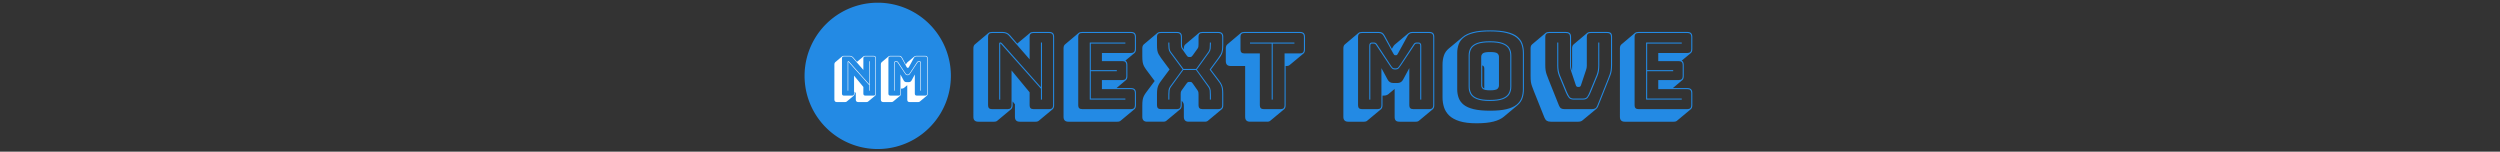 <svg xmlns="http://www.w3.org/2000/svg" xml:space="preserve" width="1500" height="91" data-id="lg_at4rhBy4Zi8tld5Hgk" data-version="1" viewBox="0 0 1500 91"><rect x="0" y="0" width="1500" height="91" fill="#333333" stroke="none"/><g data-padding="20"><g transform="translate(12.9 1.794)scale(.961)"><path fill="#238ae4" d="M534.587-.179a45.679 45.679 0 1 0 0 91.358 45.679 45.679 0 1 0 0-91.358"/><rect width="458.072" height="74.58" x="139.871" y="-391.54" fill="none" rx="0" ry="0" transform="translate(451.47 399.78)"/><path fill="#238ae4" d="m617.867 66.33-8.58 7.13q-.66.66-2.04.66h-9.9q-3.04 0-3.04-3.04V28.31q0-1.65.92-2.44l8.52-7.19q.72-.6 2.11-.6h6.86q2.64 0 4.43 1.98l4.55 5.28 7.99-6.66q.72-.6 2.11-.6h9.9q3.03 0 3.03 3.04v42.77q0 1.65-.92 2.44l-8.58 7.13q-.66.66-2.05.66h-9.9q-3.03 0-3.03-3.04v-7.85l-1.45-1.78v2.44q0 1.65-.93 2.44m-12.01-.07h9.9q2.38 0 2.38-2.37V42.11l11.28 13.66v8.12q0 2.37 2.38 2.37h9.9q2.37 0 2.37-2.37V21.12q0-2.38-2.37-2.38h-9.9q-2.38 0-2.38 2.38v14.06l-12.8-14.65q-1.52-1.79-3.9-1.79h-6.86q-2.38 0-2.38 2.38v42.77q0 2.37 2.38 2.37m6.34-41.05 24.28 27.33V24.68h.66v35.64h-.66v-6.79l-24.94-27.99q-.2-.2-.33-.2-.14 0-.14.2v34.78h-.66V25.41q0-.79.8-.79.39 0 .99.59m72.06 48.91h-30.63q-3.03 0-3.03-3.04V28.31q0-1.65.92-2.44l8.52-7.19q.72-.6 2.11-.6h30.62q3.04 0 3.04 3.04v7.72q0 1.65-.93 2.44l-5.67 4.69q1.25.66 1.25 2.71v7.06q0 1.65-.92 2.44l-5.88 4.95h9.11q3.04 0 3.04 3.04v7.72q0 1.65-.93 2.44l-8.58 7.13q-.66.66-2.04.66m-22.11-7.86h30.62q2.38 0 2.38-2.37v-7.72q0-2.38-2.38-2.38h-18.21v-5.68h12.87q2.37 0 2.37-2.37v-7.06q0-2.38-2.37-2.38h-12.87v-5.08h18.21q2.38 0 2.38-2.38v-7.72q0-2.38-2.38-2.38h-30.62q-2.38 0-2.38 2.38v42.77q0 2.37 2.38 2.37m5.48-6.6h21.58v.66h-22.24V24.68h22.24v.66h-21.58v16.57h16.23v.66h-16.23Zm55.84 6.67-8.58 7.13q-.66.66-2.04.66h-10.04q-3.03 0-3.03-3.04v-7.06q0-2.18.23-3.53t.79-2.48q.56-1.12 1.62-2.5l5.08-6.8-5.08-6.8q-1.06-1.45-1.62-2.54t-.79-2.48q-.23-1.38-.23-3.49v-5.09q0-1.65.92-2.44l8.52-7.19q.72-.6 2.11-.6h10.16q3.04 0 3.04 3.04v4.82q0 .53.06 1.09.07.56.4 1.02l.73 1.06v-.8q0-1.65.92-2.44l8.51-7.19q.73-.6 2.12-.6h10.03q3.03 0 3.03 3.04v5.08q0 2.11-.23 3.5t-.79 2.47q-.56 1.09-1.62 2.55l-5.08 6.86 5.08 6.73q1.06 1.39 1.62 2.51t.79 2.47q.23 1.36.23 3.54v7.06q0 1.65-.92 2.44l-8.58 7.13q-.66.66-2.05.66h-10.03q-3.03 0-3.03-3.04v-6.8q0-.52-.07-1.05t-.4-1.06l-.85-1.19v2.91q0 1.65-.93 2.44m.27-2.44v-6.8q0-.59.06-1.22.07-.63.53-1.29l2.97-4.16q.4-.59.73-.85.33-.27.85-.27h.93q.53 0 .86.27.33.26.72.85l2.91 4.16q.46.66.52 1.29.07.63.07 1.22v6.8q0 2.37 2.38 2.37h10.03q2.37 0 2.37-2.37v-7.06q0-2.05-.19-3.34-.2-1.28-.73-2.37t-1.58-2.41l-5.35-7.13 5.35-7.26q.99-1.39 1.55-2.44.56-1.06.76-2.35.19-1.28.19-3.33v-5.08q0-2.38-2.37-2.38h-10.03q-2.38 0-2.38 2.38v4.55q0 .66-.07 1.39-.06.73-.52 1.39l-2.97 4.15q-.4.53-.73.83t-.86.3h-.79q-.53 0-.89-.3t-.69-.83l-2.91-4.15q-.46-.66-.53-1.39-.06-.73-.06-1.39v-4.55q0-2.38-2.38-2.38h-10.16q-2.38 0-2.38 2.38v5.08q0 2.05.2 3.33.2 1.29.76 2.35.56 1.05 1.55 2.44l5.35 7.19-5.35 7.2q-.99 1.32-1.52 2.41t-.76 2.37q-.23 1.29-.23 3.34v7.06q0 2.37 2.38 2.37h10.03q2.38 0 2.38-2.37m-7.07-6.54v2.97h-.66v-3.3q0-1.32.14-2.5.13-1.19.85-2.25l7.92-10.82-7.92-10.69q-.72-1.06-.85-2.35-.14-1.28-.14-2.74v-.99h.66v.99q0 1.39.14 2.64.13 1.26.79 2.18l7.92 10.69h7.85l7.66-10.69q.66-.92.79-2.18.13-1.25.13-2.64v-.99h.66v.99q0 1.46-.13 2.74-.13 1.29-.86 2.35l-7.79 10.82 7.79 10.69q.73 1.06.86 2.34.13 1.29.13 2.74v2.97h-.66v-2.97q0-1.38-.1-2.64-.1-1.25-.82-2.17l-7.72-10.7h-7.92l-7.79 10.7q-.66.85-.79 2.14-.14 1.29-.14 2.67m61.04 16.77h-10.69q-3.03 0-3.03-3.04V39.34h-9.05q-3.03 0-3.03-3.04v-7.99q0-1.65.92-2.44l8.52-7.19q.72-.6 2.11-.6h34.85q3.03 0 3.03 3.04v7.99q0 1.65-.92 2.44l-8.58 7.13q-.66.66-2.05.66h-.53v24.55q0 1.65-.92 2.44l-8.58 7.13q-.66.66-2.05.66m-2.17-7.86h10.69q2.37 0 2.37-2.37V31.48h9.71q2.37 0 2.37-2.37v-7.99q0-2.38-2.37-2.38h-34.85q-2.38 0-2.38 2.38v7.99q0 2.37 2.38 2.37h9.7v32.41q0 2.37 2.38 2.37m5.67-5.94h-.66V25.34h-13.53v-.66h27.72v.66h-13.53Zm67.6 6.01-8.58 7.13q-.66.66-2.05.66h-9.83q-3.04 0-3.04-3.04V28.31q0-1.65.92-2.44l8.52-7.19q.72-.6 2.11-.6h10.63q1.25 0 2.08.5.82.49 1.55 1.81l4.48 8.25.6-1.05q.53-.99 1.19-1.59l8.51-7.12q.53-.4 1.09-.6t1.35-.2h10.69q3.04 0 3.04 3.04v42.77q0 1.65-.92 2.44l-8.58 7.13q-.66.66-2.05.66h-10.16q-1.65 0-2.35-.73-.69-.72-.69-2.31V53.66l-3.89 3.23q-1.13.93-2.84.93h-.86v6.07q0 1.65-.92 2.44m-11.95-.07h9.83q2.38 0 2.38-2.37V40.66l3.89 7.19q1.13 2.11 3.5 2.11h2.64q2.38 0 3.5-2.11l3.89-7.19v23.23q0 2.37 2.38 2.37h10.16q2.38 0 2.38-2.37V21.12q0-2.38-2.38-2.38h-10.69q-1.98 0-3.03 1.98l-5.88 10.76q-.33.6-.56.86t-.63.26h-.59q-.4 0-.63-.26t-.56-.86l-5.94-10.76q-1.05-1.98-3.03-1.98h-10.63q-2.38 0-2.38 2.38v42.77q0 2.37 2.38 2.37m20.86-25.41q1.18 0 1.71-.52.53-.53 1.65-2.25l8.05-12.27q.4-.66.9-.9.49-.23 1.02-.23h1.12q1.78 0 1.78 2.05v33.59h-.66V26.73q0-.53-.2-.96-.19-.43-.92-.43h-.99q-.46 0-.79.14-.33.13-.73.79l-8.05 12.14q-1.19 1.78-1.82 2.44-.62.66-2.07.66-1.46 0-2.08-.66-.63-.66-1.82-2.44l-8.05-12.14q-.4-.66-.76-.79-.36-.14-.82-.14h-.99q-.66 0-.86.43t-.2.96v33.59h-.66V26.73q0-2.05 1.72-2.05h1.12q.53 0 1.05.23.53.24.93.9l8.05 12.27q1.12 1.72 1.65 2.25.53.52 1.72.52m76.36 22.97-8.52 7.13q-2.31 1.98-6.43 3.07-4.13 1.09-10.73 1.09-6.46 0-10.62-1.32t-6.47-3.6-3.2-5.18-.89-6.01V38.48q0-3.1.86-5.68.85-2.57 3.1-4.42l8.58-7.13q2.31-1.98 6.43-3.07 4.13-1.09 10.73-1.09 6.47 0 10.62 1.03 4.16 1.02 6.44 2.93 2.28 1.92 3.17 4.52.89 2.61.89 5.71v22.51q0 3.04-.86 5.58t-3.1 4.45m3.3-10.03V31.28q0-3.03-.89-5.51-.89-2.47-3.14-4.25-2.24-1.79-6.24-2.78-3.99-.99-10.19-.99-6.21 0-10.2.99t-6.24 2.78q-2.24 1.78-3.16 4.25-.93 2.48-.93 5.51v22.51q0 3.04.93 5.51.92 2.48 3.16 4.26 2.25 1.78 6.24 2.74 3.99.95 10.2.95 6.2 0 10.19-.95 4-.96 6.24-2.74 2.25-1.78 3.14-4.26.89-2.47.89-5.51m-20.59 7.39q-5.15 0-8.06-1.12-2.9-1.12-4.06-3.14-1.15-2.01-1.15-4.65V32.8q0-2.7 1.15-4.68 1.16-1.98 4.06-3.11 2.91-1.12 8.06-1.12 5.21 0 8.11 1.12 2.91 1.13 4.1 3.11 1.18 1.98 1.18 4.68v19.47q0 2.64-1.18 4.65-1.19 2.02-4.1 3.14-2.9 1.12-8.11 1.12m0-.66q4.95 0 7.72-1.02t3.89-2.91q1.12-1.88 1.12-4.32V32.8q0-2.51-1.12-4.35-1.12-1.85-3.89-2.88-2.77-1.02-7.72-1.02-4.89 0-7.66 1.02-2.77 1.03-3.86 2.88-1.09 1.84-1.09 4.35v19.47q0 2.44 1.09 4.32 1.09 1.89 3.86 2.91t7.66 1.02m-5.42-9.11V33.66q0-1.32.99-2.18t4.56-.86q3.63 0 4.58.86.96.86.96 2.18v17.75q0 1.32-.96 2.21-.95.9-4.58.9-3.57 0-4.56-.9-.99-.89-.99-2.21m.66-12.47v12.47q0 .66.27 1.16.26.49.99.82V40.85q0-.66-.27-1.15-.26-.5-.99-.76m59.93 35.18h-17.16q-1.52 0-2.44-.56t-1.52-2.02l-6.47-16.17q-.79-2.04-1.28-3.4-.5-1.35-.7-2.73-.19-1.39-.19-3.5V28.31q0-1.65.92-2.44l8.51-7.19q.73-.6 2.12-.6h10.49q3.23 0 3.23 3.04v18.22q0 .66.14 1.22.13.56.33 1.28l.19.47v-14q0-1.65.93-2.44l8.51-7.19q.73-.6 2.11-.6h10.37q1.65 0 2.34.73t.69 2.31v17.42q0 2.12-.2 3.5-.19 1.39-.66 2.74-.46 1.35-1.32 3.4l-6.46 16.17q-.2.59-.53 1.02t-.66.76l-8.52 7.06q-.99.93-2.77.93m-8.64-7.86h17.16q1.32 0 2.11-.46t1.25-1.71l6.47-16.17q.79-1.98 1.25-3.3.47-1.32.66-2.68.2-1.35.2-3.4V21.12q0-2.38-2.37-2.38h-10.37q-2.37 0-2.37 2.38v18.15q0 .66-.13 1.32-.14.66-.4 1.39l-3.1 9.3q-.33 1.12-1.26 1.12h-.72q-.93 0-1.26-1.12l-3.1-9.24q-.26-.72-.39-1.38-.14-.66-.14-1.32V21.12q0-2.38-2.57-2.38h-10.49q-2.38 0-2.38 2.38v17.42q0 2.05.2 3.4.2 1.36.66 2.68t1.25 3.3l6.47 16.17q.53 1.25 1.32 1.71t2.05.46m-4.49-41.58h.66v14.26q0 3.56 1.05 6.14l4.36 10.56q.73 1.71 1.52 2.87.79 1.15 2.64 1.15h5.81q1.91 0 2.7-1.15.79-1.16 1.45-2.87l4.36-10.56q1.06-2.58 1.06-6.14V24.68h.66v14.26q0 1.85-.24 3.4-.23 1.55-.82 3l-4.36 10.56q-.79 1.92-1.75 3.17-.95 1.25-3.06 1.25h-5.81q-2.05 0-3.04-1.25t-1.78-3.17l-4.36-10.56q-.59-1.45-.82-3t-.23-3.4Zm72.8 49.44h-30.63q-3.03 0-3.03-3.04V28.31q0-1.65.92-2.44l8.51-7.19q.73-.6 2.12-.6h30.62q3.04 0 3.04 3.04v7.72q0 1.65-.93 2.44l-5.67 4.69q1.25.66 1.25 2.71v7.06q0 1.65-.92 2.44l-5.88 4.95h9.11q3.04 0 3.04 3.04v7.72q0 1.65-.93 2.44l-8.58 7.13q-.66.66-2.04.66m-22.11-7.86h30.62q2.38 0 2.38-2.37v-7.72q0-2.38-2.38-2.38h-18.22v-5.68h12.87q2.38 0 2.38-2.37v-7.06q0-2.38-2.38-2.38h-12.87v-5.08h18.22q2.38 0 2.38-2.38v-7.72q0-2.38-2.38-2.38h-30.62q-2.38 0-2.38 2.38v42.77q0 2.37 2.38 2.37m5.47-6.6h21.59v.66h-22.25V24.68h22.25v.66h-21.59v16.57h16.24v.66h-16.24Z"/><rect width="61.384" height="38.42" x="338.215" y="-373.46" fill="none" rx="0" ry="0" transform="translate(166.42 400.07)"/><path fill="#fff" d="m519.667 57.85-4.42 3.67q-.34.34-1.05.34h-5.1q-1.57 0-1.57-1.56V38.27q0-.85.48-1.26l4.39-3.71q.37-.3 1.08-.3h3.54q1.36 0 2.28 1.02l2.34 2.72 4.12-3.44q.37-.3 1.09-.3h5.1q1.56 0 1.56 1.56v22.03q0 .85-.48 1.26l-4.42 3.67q-.34.34-1.05.34h-5.1q-1.56 0-1.56-1.56v-4.05l-.75-.92v1.26q0 .85-.48 1.26m-6.19-.03h5.1q1.23 0 1.23-1.23V45.37l5.81 7.04v4.18q0 1.23 1.23 1.23h5.1q1.22 0 1.22-1.23V34.56q0-1.22-1.22-1.22h-5.1q-1.23 0-1.23 1.22v7.24l-6.59-7.55q-.79-.91-2.01-.91h-3.54q-1.22 0-1.22 1.22v22.03q0 1.23 1.22 1.23m3.27-21.15 12.51 14.07V36.4h.34v18.36h-.34v-3.51l-12.85-14.41q-.1-.1-.17-.1t-.07.1v17.92h-.34V36.77q0-.41.41-.41.2 0 .51.31m31.89 21.18-4.42 3.67q-.34.34-1.05.34h-5.07q-1.56 0-1.56-1.56V38.27q0-.85.47-1.26l4.39-3.71q.37-.3 1.09-.3h5.47q.65 0 1.07.25.43.26.8.94l2.31 4.25.31-.55q.27-.51.61-.81l4.39-3.68q.27-.2.56-.3t.69-.1h5.51q1.57 0 1.57 1.56v22.03q0 .85-.48 1.26l-4.42 3.67q-.34.34-1.05.34h-5.24q-.85 0-1.21-.37-.35-.38-.35-1.19v-8.98l-2.01 1.67q-.58.47-1.46.47h-.44v3.13q0 .85-.48 1.26m-6.15-.03h5.06q1.23 0 1.23-1.23V44.62l2 3.71q.58 1.09 1.8 1.09h1.36q1.23 0 1.81-1.09l2-3.71v11.97q0 1.23 1.23 1.23h5.23q1.23 0 1.23-1.23V34.56q0-1.22-1.23-1.22h-5.51q-1.02 0-1.56 1.02l-3.03 5.54q-.17.3-.28.44-.12.14-.33.14h-.3q-.21 0-.33-.14t-.29-.44l-3.06-5.54q-.54-1.02-1.56-1.02h-5.47q-1.23 0-1.23 1.22v22.03q0 1.23 1.23 1.23m10.74-13.09q.61 0 .88-.28.28-.27.85-1.15l4.15-6.33q.21-.34.46-.46.26-.11.53-.11h.58q.91 0 .91 1.05v17.31h-.34V37.45q0-.27-.1-.49t-.47-.22h-.51q-.24 0-.41.06-.17.07-.38.41l-4.14 6.26q-.62.92-.94 1.26t-1.07.34-1.07-.34-.94-1.26l-4.14-6.26q-.21-.34-.39-.41-.19-.06-.43-.06h-.51q-.34 0-.44.22t-.1.49v17.31h-.34V37.45q0-1.05.88-1.05h.58q.27 0 .54.11.27.12.48.46l4.15 6.33q.57.88.85 1.15.27.28.88.28"/></g><path fill="transparent" stroke="transparent" stroke-width=".996" d="M472.331.178h558.802v90.644H472.331z"/></g></svg>